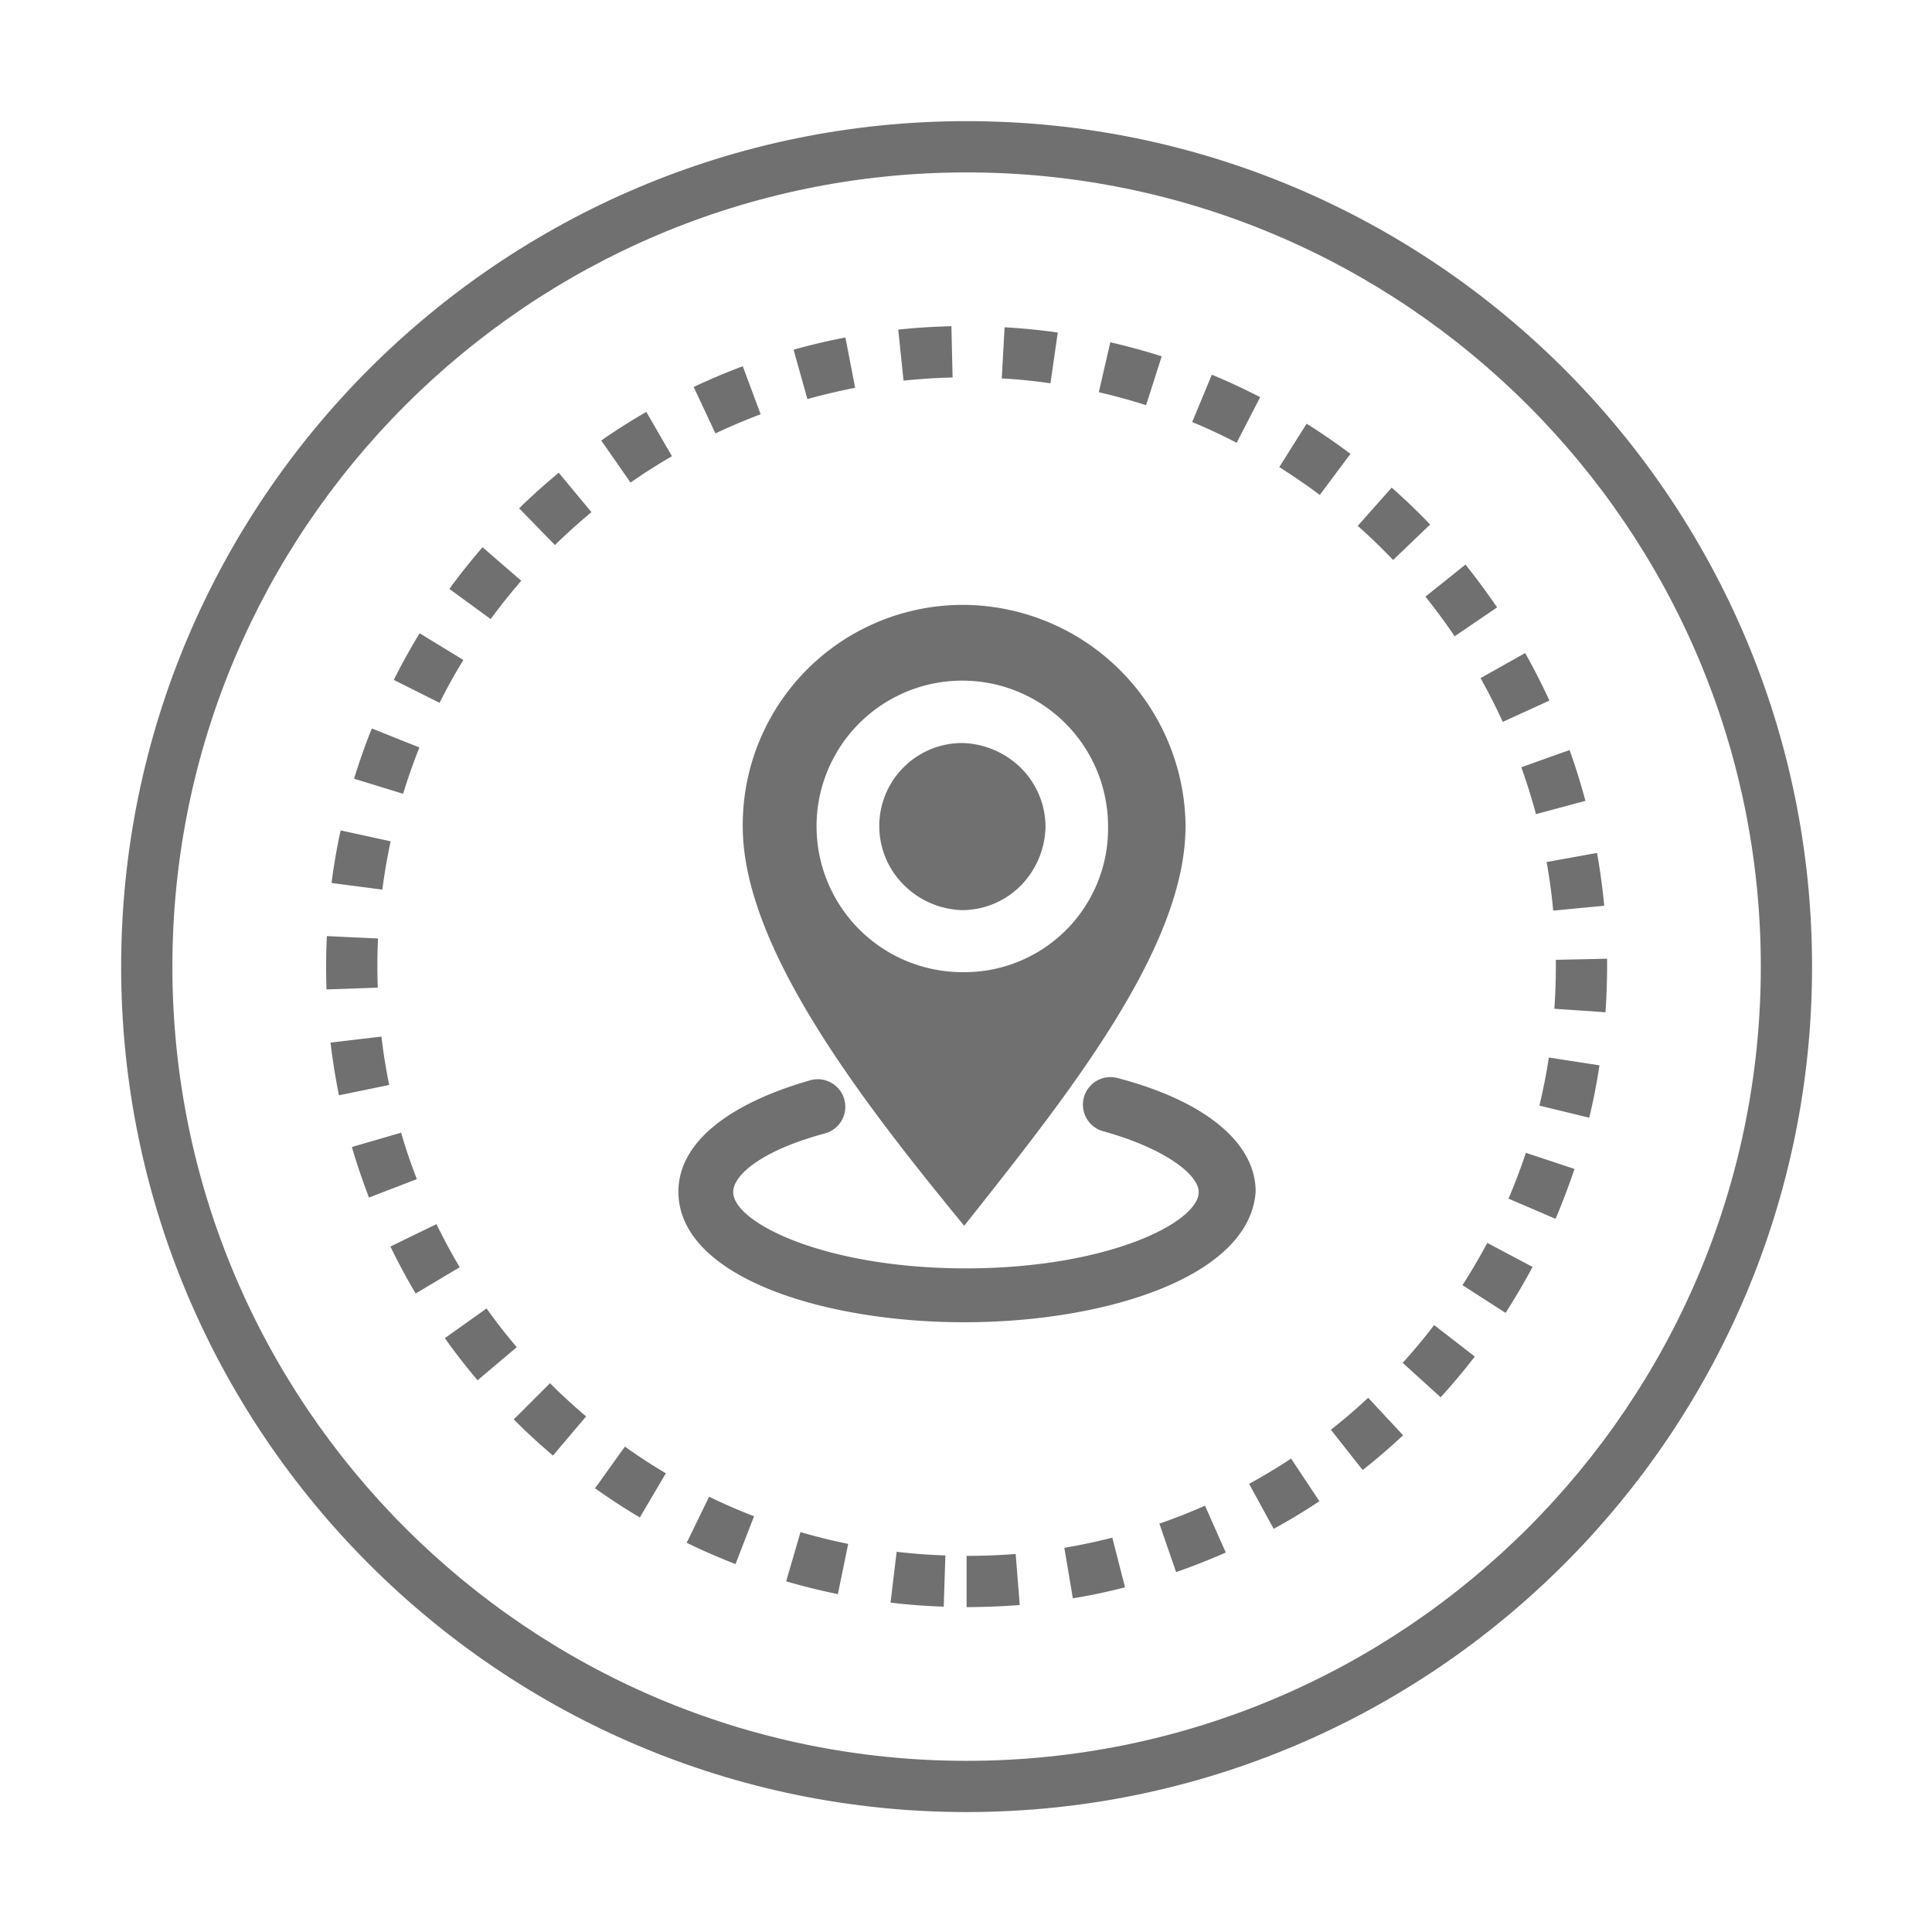<?xml version="1.0" standalone="no"?><!DOCTYPE svg PUBLIC "-//W3C//DTD SVG 1.1//EN" "http://www.w3.org/Graphics/SVG/1.1/DTD/svg11.dtd"><svg t="1602732376831" class="icon" viewBox="0 0 1024 1024" version="1.1" xmlns="http://www.w3.org/2000/svg" p-id="920" xmlns:xlink="http://www.w3.org/1999/xlink" width="200" height="200"><defs><style type="text/css"></style></defs><path d="M512.32 960.43c-247.07 0-448.11-201-448.11-448.11s201-448.11 448.11-448.11 448.11 201 448.11 448.11-201.04 448.11-448.11 448.11z m0-869.05c-232.12 0-420.95 188.83-420.95 420.95S280.2 933.28 512.32 933.28s420.95-188.84 420.95-420.95S744.43 91.38 512.32 91.38z" fill="#707070" p-id="921"></path><path d="M512.32 851.8v-27.16c8.75 0 17.45-0.34 26-1l2.17 27.05c-9.29 0.71-18.68 1.11-28.17 1.11z m-12.12-0.24q-14.2-0.47-28.2-2.14l3.24-26.95c8.51 1 17.13 1.67 25.83 1.94z m68.43-4.4l-4.51-26.79q12.88-2.18 25.43-5.37l6.74 26.31q-13.61 3.52-27.67 5.85z m-124.54-2.23q-13.92-2.86-27.4-6.79l7.59-26.1c8.3 2.44 16.74 4.51 25.27 6.26z m179.26-11.7l-8.86-25.67c8.22-2.84 16.31-6 24.19-9.52l11 24.82q-12.91 5.74-26.34 10.38zM389.84 829c-8.78-3.42-17.42-7.16-25.88-11.3l11.88-24.4c7.77 3.77 15.73 7.24 23.82 10.34z m285.21-18.72l-13-23.82c7.61-4.16 15.06-8.65 22.25-13.39l15 22.6q-11.77 7.88-24.25 14.65z m-335.92-6c-8.14-4.77-16-10-23.74-15.44l15.81-22.12c7 5 14.27 9.76 21.72 14.16z m383.08-25.17l-16.81-21.32q10.22-8 19.76-16.95l18.51 19.89q-10.35 9.68-21.46 18.43z m-429.12-7.64q-10.82-9.15-20.79-19.15l19.2-19.2q9.19 9.19 19.15 17.61z m470.46-30.9l-20.1-18.25q8.75-9.63 16.68-20L781.67 719c-5.73 7.44-11.8 14.68-18.12 21.62z m-510.43-9c-6.07-7.19-11.88-14.64-17.34-22.33l22.12-15.74c5 7.05 10.37 13.92 16 20.53zM798 695.86l-22.86-14.69q7-10.9 13.15-22.41l24 12.73C807.85 679.81 803 688 798 695.86z m-577.68-10.29c-4.77-8-9.26-16.36-13.39-24.88l24.4-11.88q5.73 11.74 12.33 22.86zM824.47 646l-24.93-10.71q5.09-11.89 9.2-24.27l25.78 8.54Q830 633 824.47 646z m-628.9-11.27q-5.05-13.13-9.07-26.79l26.1-7.59c2.41 8.35 5.22 16.55 8.33 24.61z m646.75-42.33l-26.41-6.4c2-8.35 3.71-16.87 5-25.49l26.84 4.14q-2.11 14.02-5.43 27.75z m-662.66-11.88c-1.86-9.18-3.37-18.51-4.48-27.93l27-3.18c1 8.67 2.36 17.21 4.11 25.65z m671.28-44l-27.1-1.86q0.76-11.1 0.8-22.41v-3.53l27.16-0.58v4.16c-0.03 8.2-0.3 16.26-0.86 24.24z m-677.88-12.1c-0.13-4-0.21-8-0.21-12.09q0-8.16 0.4-16.18l27.1 1.27c-0.21 4.93-0.34 9.89-0.34 14.91 0 3.74 0.08 7.45 0.21 11.14z m650.17-41.77q-1.19-13-3.5-25.75l26.73-4.83q2.47 13.88 3.82 28z m-620.58-11.14L175.71 468q1.83-14.12 4.83-27.87l26.52 5.78c-1.83 8.42-3.29 16.93-4.41 25.6z m611.45-40q-3.42-12.65-7.77-24.85l25.57-9.12q4.73 13.21 8.41 26.92z m-600.44-10.79l-26-8c2.78-9 5.91-17.93 9.42-26.63l25.2 10.08c-3.18 8.06-6.1 16.23-8.62 24.55z m582.83-38.11q-5.41-11.86-11.78-23.18l23.66-13.31q6.92 12.33 12.84 25.2zM233 372.51l-24.29-12.15q6.37-12.69 13.71-24.72l23.18 14.16c-4.52 7.35-8.76 14.94-12.6 22.71z m538-35.27q-7.32-10.78-15.49-21l21.22-17q8.79 11 16.76 22.7z m-510.91-9.1l-21.91-16c5.54-7.59 11.43-15 17.58-22.09l20.53 17.77q-8.53 9.8-16.22 20.32z m478.29-31.32q-9-9.43-18.75-18.11l18-20.26q10.6 9.38 20.37 19.55z m-444.23-7.93l-19-19.47c6.71-6.55 13.74-12.84 21-18.86l17.34 20.9q-10.07 8.32-19.36 17.43z m405.38-26.57c-7-5.2-14.11-10.1-21.48-14.75l14.48-23c8 5 15.73 10.34 23.23 16z m-365.33-6.56l-15.54-22.28q11.62-8.08 23.9-15.17l13.58 23.5q-11.27 6.52-21.94 13.95z m321.25-21.08q-11.5-6-23.55-11l10.4-25.09q13.09 5.45 25.62 11.91z m-276.27-5l-11.51-24.58c8.46-4 17.16-7.64 26-11l9.49 25.46q-12.23 4.63-23.98 10.16z m228.27-14.93c-8.2-2.63-16.58-4.91-25.06-6.87l6.1-26.47q13.84 3.18 27.24 7.45z m-179.52-3.26l-7.32-26.15q13.53-3.78 27.48-6.47l5.15 26.68c-8.58 1.68-17.04 3.67-25.31 5.97z m128.84-8.35c-8.49-1.22-17.11-2.1-25.81-2.57l1.49-27.1c9.49 0.53 18.91 1.46 28.19 2.78z m-77.87-1.43l-2.81-27c9.26-1 18.67-1.59 28.17-1.8l0.64 27.16q-13.14 0.34-26 1.67zM592.3 571.38a14.61 14.61 0 0 0-8.09 28.07c33.09 9.06 51.13 23.14 51.13 32.36 0 16.18-48.54 40.45-123.37 40.45S388.61 648 388.61 631.81c0-9 15-22 48.54-31.06a14.61 14.61 0 1 0-8.09-28.07c-44.41 12.78-69.49 33.81-69.49 58.89 0 45 76.21 69.25 151.52 69.25s151.44-24.27 154.43-69.25c0-26.06-27.1-48.14-73.22-60.19zM510 393.81A44 44 0 0 0 479 469a45.63 45.63 0 0 0 31 13.39 44 44 0 0 0 31.15-13.11 45.87 45.87 0 0 0 13-31.06 44.25 44.25 0 0 0-13-31.15A46 46 0 0 0 510 393.81zM432.78 438a77.25 77.25 0 1 1 154.51 0 76.12 76.12 0 0 1-75 77.26h-2.28A77.33 77.33 0 0 1 432.78 438z m195.6 0A118.35 118.35 0 0 0 510 320.6a116.65 116.65 0 0 0-116.33 117v0.4c0 64.23 63.18 145.61 117.38 211.7 53.15-67.22 117.3-146.5 117.3-211.7z" fill="#707070" p-id="922"></path></svg>